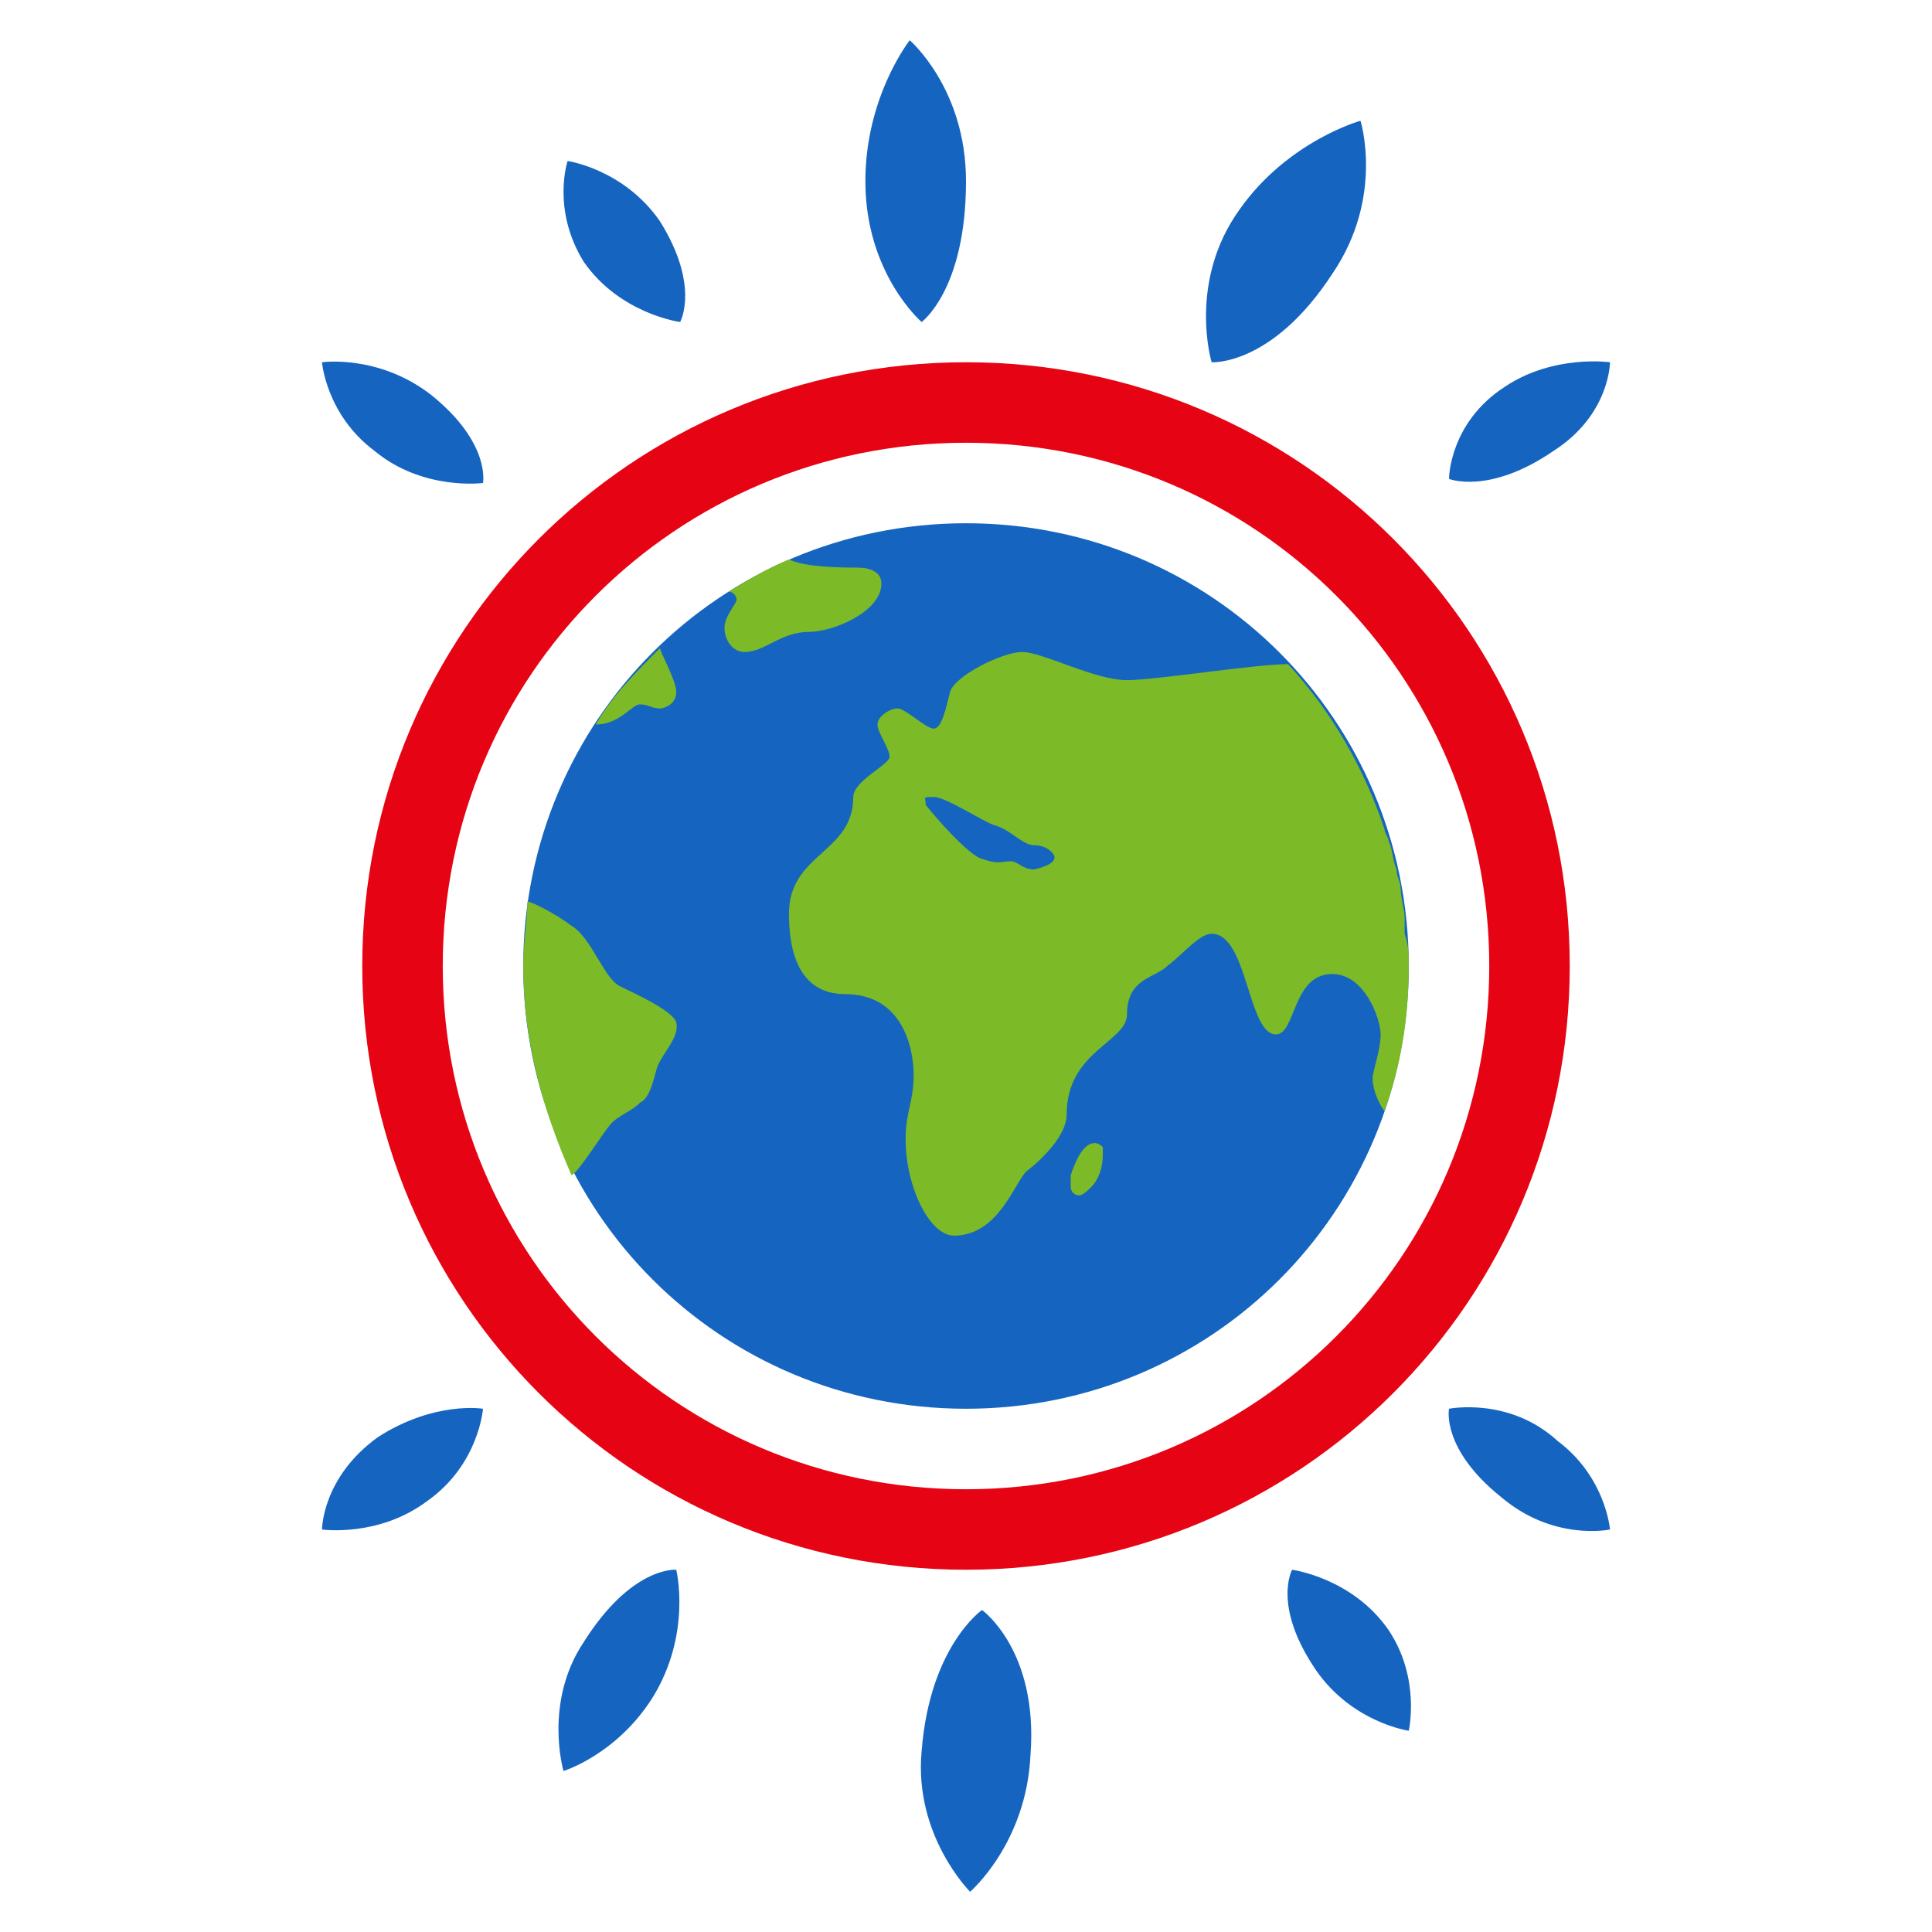 <?xml version="1.0" encoding="UTF-8"?>
<svg xmlns="http://www.w3.org/2000/svg" xmlns:xlink="http://www.w3.org/1999/xlink" width="48pt" height="48pt" viewBox="0 0 48 48" version="1.1">
<g id="surface2948">
<path style=" stroke:none;fill-rule:nonzero;fill:rgb(8.235%,39.608%,75.294%);fill-opacity:1;" d="M 24 35 C 17.898 35 13 30.102 13 24 C 13 17.898 17.898 13 24 13 C 30.102 13 35 17.898 35 24 C 35 30.102 30.102 35 24 35 Z M 22.898 8 C 22.898 8 21.5 6.801 21.5 4.5 C 21.5 2.398 22.602 1 22.602 1 C 22.602 1 24 2.199 24 4.5 C 24 7.199 22.898 8 22.898 8 Z M 30.102 9 C 30.102 9 29.5 7 30.801 5.199 C 32 3.5 33.801 3 33.801 3 C 33.801 3 34.398 4.898 33.102 6.801 C 31.602 9.102 30.102 9 30.102 9 Z M 36 11.898 C 36 11.898 36 10.5 37.398 9.602 C 38.602 8.801 40 9 40 9 C 40 9 40 10.301 38.602 11.199 C 37 12.301 36 11.898 36 11.898 Z M 16.898 8 C 16.898 8 15.398 7.801 14.5 6.5 C 13.699 5.199 14.102 4 14.102 4 C 14.102 4 15.5 4.199 16.398 5.5 C 17.398 7.102 16.898 8 16.898 8 Z M 12 12 C 12 12 10.5 12.199 9.301 11.199 C 8.102 10.301 8 9 8 9 C 8 9 9.398 8.801 10.699 9.801 C 12.199 11 12 12 12 12 Z M 24.398 40 C 24.398 40 25.801 41 25.602 43.602 C 25.5 45.801 24.102 47 24.102 47 C 24.102 47 22.699 45.602 22.898 43.5 C 23.102 40.898 24.398 40 24.398 40 Z M 16.801 39 C 16.801 39 17.199 40.602 16.199 42.199 C 15.301 43.602 14 44 14 44 C 14 44 13.5 42.301 14.5 40.801 C 15.699 38.898 16.801 39 16.801 39 Z M 12 35 C 12 35 11.898 36.398 10.602 37.301 C 9.398 38.199 8 38 8 38 C 8 38 8 36.699 9.398 35.699 C 10.801 34.801 12 35 12 35 Z M 32.102 39 C 32.102 39 33.602 39.199 34.5 40.5 C 35.301 41.699 35 43 35 43 C 35 43 33.602 42.801 32.699 41.5 C 31.602 39.898 32.102 39 32.102 39 Z M 36 35 C 36 35 37.5 34.699 38.699 35.801 C 39.898 36.699 40 38 40 38 C 40 38 38.602 38.301 37.301 37.199 C 35.801 36 36 35 36 35 Z M 36 35 "/>
<path style=" stroke:none;fill-rule:nonzero;fill:rgb(90.196%,1.569%,7.843%);fill-opacity:1;" d="M 24 39 C 15.699 39 9 32.301 9 24 C 9 15.699 15.699 9 24 9 C 32.301 9 39 15.699 39 24 C 39 32.301 32.301 39 24 39 Z M 24 11 C 16.801 11 11 16.801 11 24 C 11 31.199 16.801 37 24 37 C 31.199 37 37 31.199 37 24 C 37 16.801 31.199 11 24 11 Z M 24 11 "/>
<path style=" stroke:none;fill-rule:nonzero;fill:rgb(48.627%,72.941%,15.294%);fill-opacity:1;" d="M 16.801 25.398 C 16.898 25.801 16.398 26.199 16.301 26.602 C 16.199 27 16.102 27.301 15.898 27.398 C 15.699 27.602 15.398 27.699 15.199 27.898 C 15 28.102 14.398 29.102 14.199 29.199 C 13.5 27.602 13 25.898 13 24 C 13 23.398 13.102 22.898 13.102 22.398 C 13.199 22.398 13.801 22.699 14.199 23 C 14.699 23.301 15 24.301 15.398 24.5 C 15.801 24.699 16.699 25.102 16.801 25.398 Z M 14.801 18 C 15.398 18 15.699 17.5 15.898 17.5 C 16.102 17.5 16.199 17.602 16.398 17.602 C 16.5 17.602 16.801 17.5 16.801 17.199 C 16.801 16.898 16.398 16.199 16.398 16.102 C 15.801 16.699 15.199 17.301 14.801 18 Z M 18.301 14.898 C 18.301 15 18 15.301 18 15.602 C 18 15.898 18.199 16.199 18.5 16.199 C 19 16.199 19.398 15.699 20.102 15.699 C 20.699 15.699 21.898 15.199 21.898 14.5 C 21.898 14.199 21.602 14.102 21.301 14.102 C 21 14.102 20 14.102 19.602 13.898 C 19.102 14.102 18.602 14.398 18.102 14.699 C 18.199 14.699 18.301 14.801 18.301 14.898 Z M 26.602 29.5 C 26.602 29.602 26.699 29.699 26.801 29.699 C 26.898 29.699 27 29.602 27.102 29.5 C 27.301 29.301 27.398 29 27.398 28.699 C 27.398 28.602 27.398 28.5 27.398 28.5 C 27.301 28.398 27.199 28.398 27.199 28.398 C 26.898 28.398 26.699 28.898 26.602 29.199 C 26.602 29.398 26.602 29.5 26.602 29.5 Z M 35 24 C 35 25.301 34.801 26.5 34.398 27.602 C 34.301 27.5 34.102 27.102 34.102 26.801 C 34.102 26.602 34.301 26.102 34.301 25.699 C 34.301 25.301 33.898 24.199 33.102 24.199 C 32.102 24.199 32.199 25.699 31.699 25.699 C 31 25.699 31 23.199 30.102 23.199 C 29.801 23.199 29.398 23.699 29 24 C 28.699 24.301 28 24.301 28 25.199 C 28 25.898 26.5 26.102 26.5 27.699 C 26.5 28.199 25.898 28.801 25.5 29.102 C 25.199 29.398 24.801 30.699 23.699 30.699 C 23.102 30.699 22.5 29.5 22.5 28.301 C 22.5 27.602 22.699 27.398 22.699 26.699 C 22.699 26 22.398 24.699 21 24.699 C 20.301 24.699 19.602 24.301 19.602 22.699 C 19.602 21.199 21.199 21.199 21.199 19.801 C 21.199 19.398 22.102 19 22.102 18.801 C 22.102 18.602 21.801 18.199 21.801 18 C 21.801 17.801 22.102 17.602 22.301 17.602 C 22.5 17.602 23 18.102 23.199 18.102 C 23.398 18.102 23.5 17.602 23.602 17.199 C 23.699 16.801 24.898 16.199 25.398 16.199 C 25.898 16.199 27.199 16.898 28 16.898 C 28.699 16.898 31.199 16.5 32 16.5 C 33.102 17.699 33.898 19.102 34.398 20.602 C 34.398 20.699 34.5 20.801 34.5 20.898 C 34.602 21.102 34.602 21.398 34.699 21.602 C 34.699 21.801 34.801 21.898 34.801 22.102 C 34.801 22.301 34.898 22.602 34.898 22.801 C 34.898 22.898 34.898 23.102 34.898 23.199 C 35 23.5 35 23.699 35 24 Z M 26.199 21.301 C 26.199 21.199 26 21 25.699 21 C 25.398 21 25.102 20.602 24.699 20.5 C 24.398 20.398 23.5 19.801 23.199 19.801 C 22.898 19.801 23 19.801 23 20 C 23 20 23.801 21 24.301 21.301 C 24.801 21.5 24.898 21.398 25.102 21.398 C 25.301 21.398 25.398 21.602 25.699 21.602 C 26.102 21.5 26.199 21.398 26.199 21.301 Z M 26.199 21.301 "/>
</g>
</svg>
